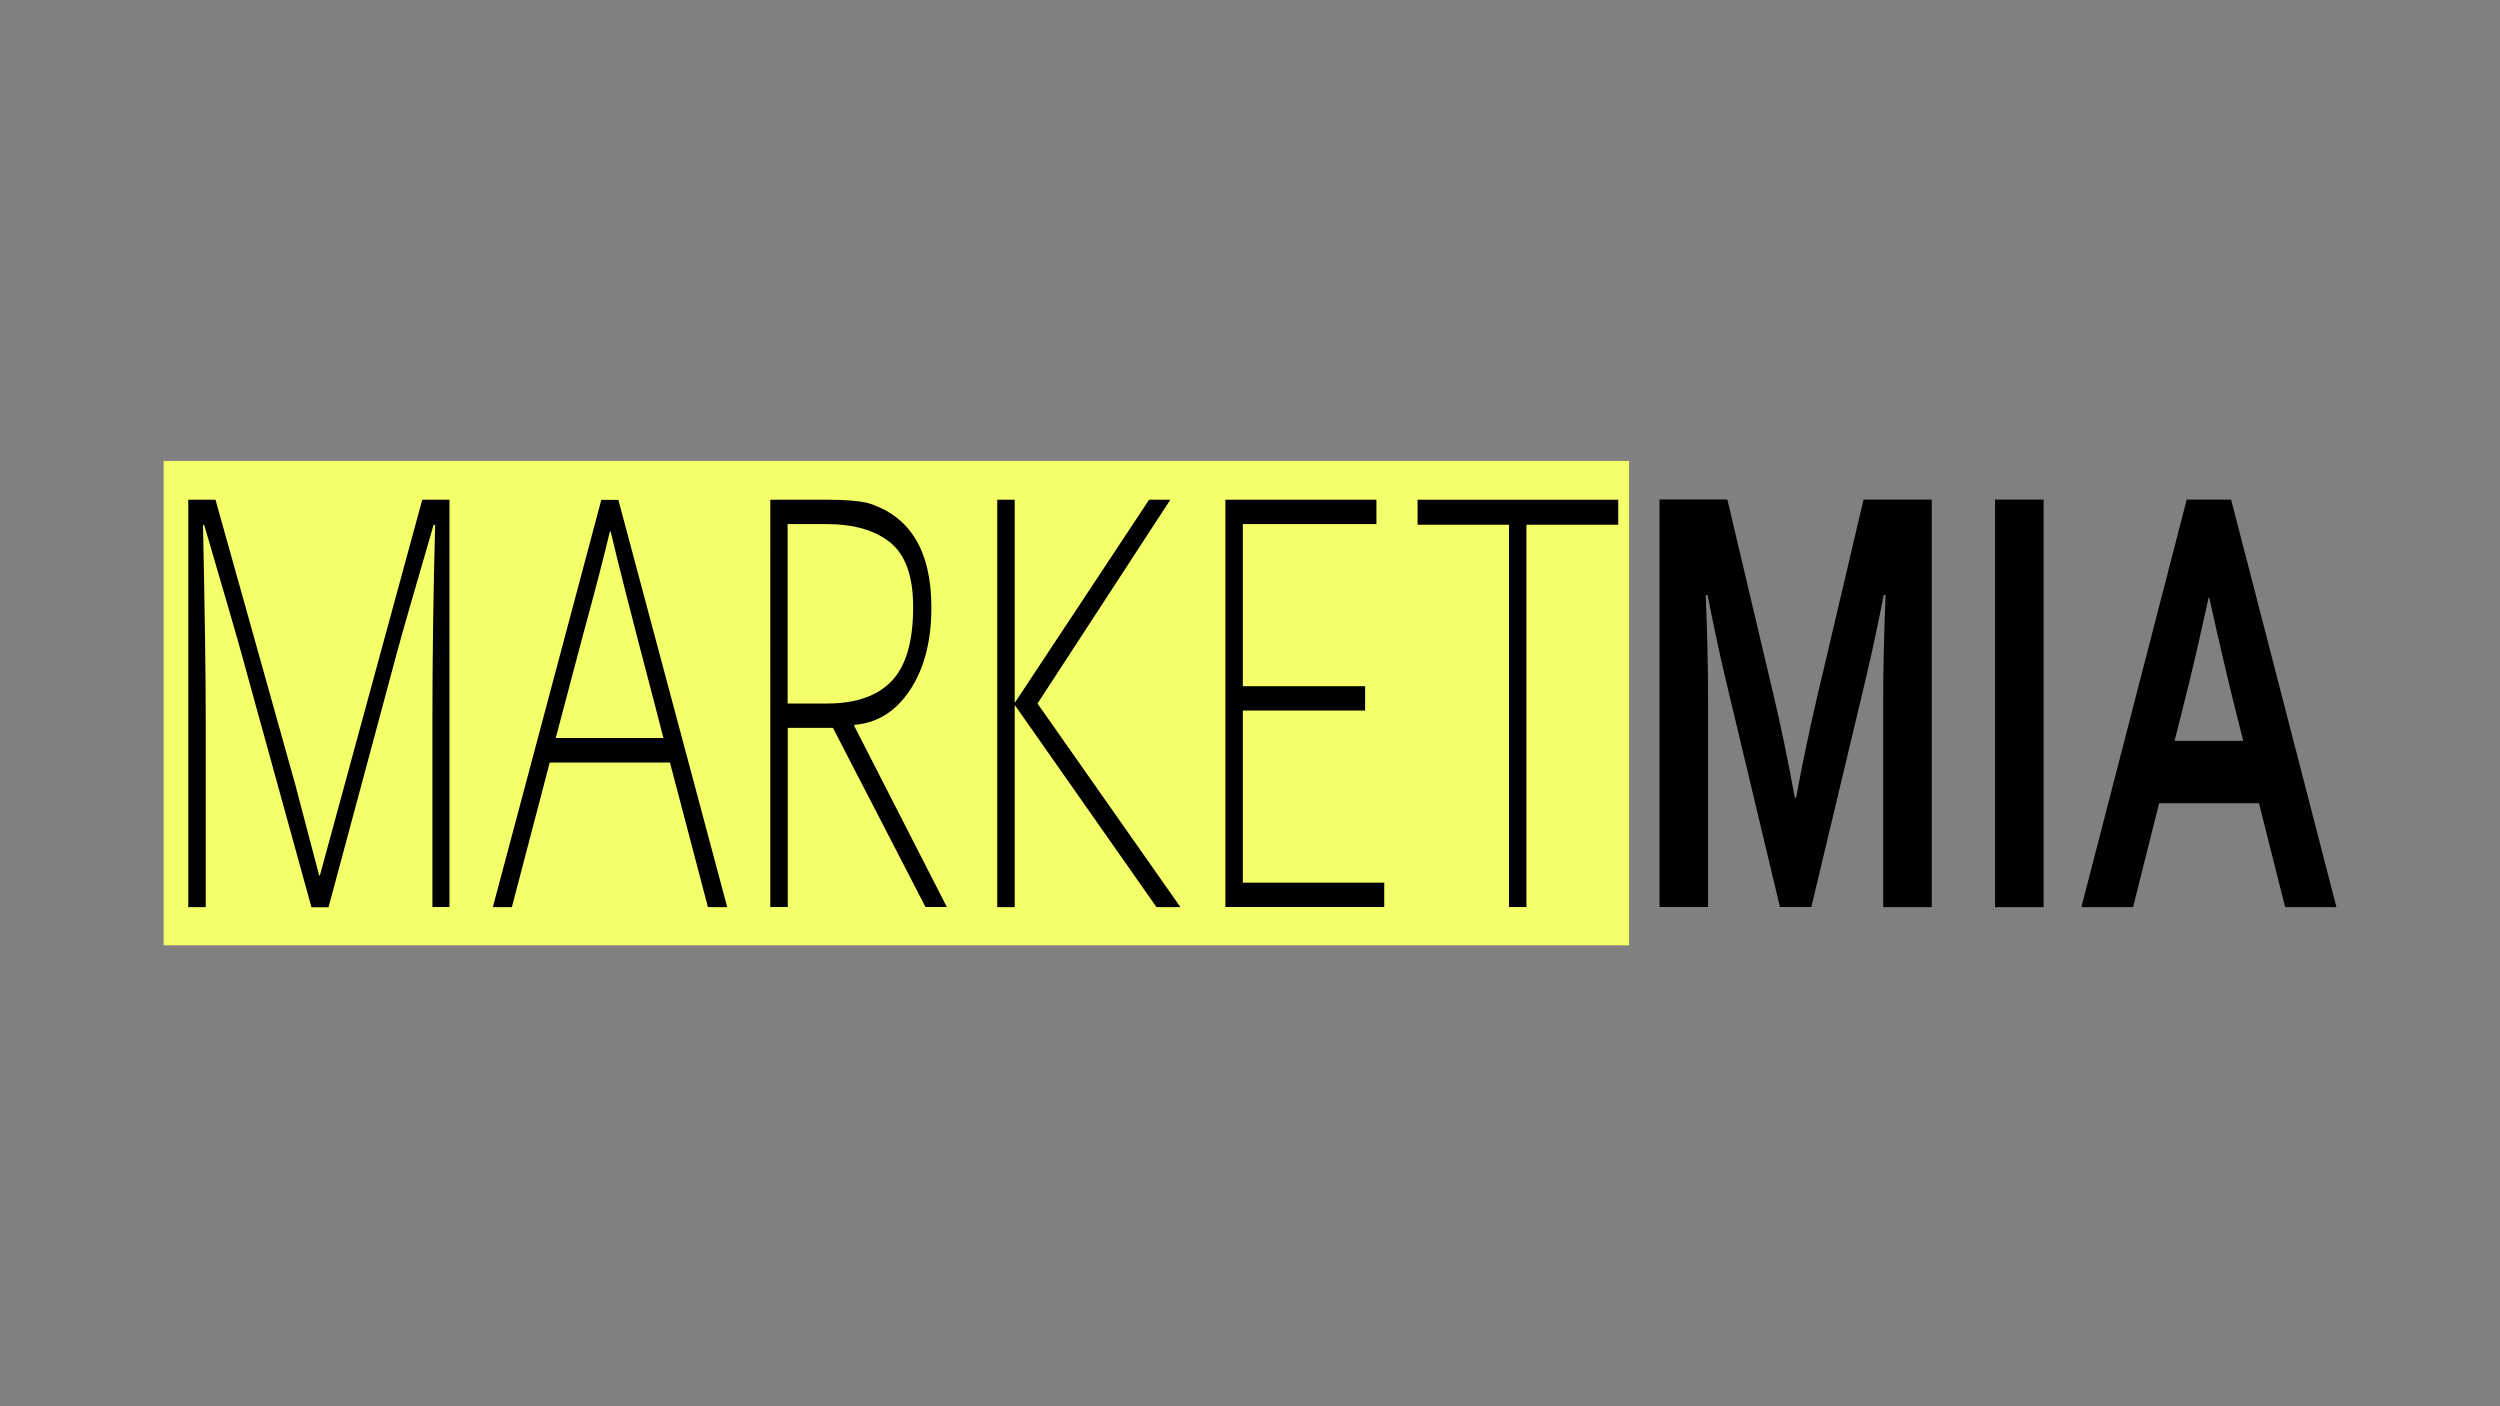 <?xml version="1.0" encoding="utf-8"?>
<!-- Generator: Adobe Illustrator 23.0.5, SVG Export Plug-In . SVG Version: 6.00 Build 0)  -->
<svg version="1.1" id="Capa_1" xmlns="http://www.w3.org/2000/svg" xmlns:xlink="http://www.w3.org/1999/xlink" x="0px" y="0px"
	 viewBox="0 0 1920 1080" style="enable-background:new 0 0 1920 1080;" xml:space="preserve">
<rect x="0" y="0" width="1920" height="1080" fill="#808080" stroke="none"/>
<style type="text/css">
	.st0{fill:#F5FF69;}
</style>
<g>
	<rect x="125.7" y="354" class="st0" width="1125.4" height="372"/>
	<g>
		<path d="M165.5,383.8l61.2,218.5l18.4,70h0.6l78.6-288.5h20.9v312.8h-13.1V552.1c0-46.8,0.7-96.5,2.1-149H333
			c-15.1,51.9-24.5,84.5-28,97.6l-52.7,196.1h-13.1l-54.1-196.1c-2.6-9.7-12.1-42.2-28.3-97.6h-0.9c1.4,66.3,2.1,116,2.1,149v144.6
			h-13.4V383.8H165.5z"/>
		<path d="M378.5,696.7l83.3-312.8h13.1l83.6,312.8h-14.8l-29.2-111.1h-92.3l-29.1,111.1H378.5z M509.5,566.8l-7.8-30.2
			c-17-64.7-27.9-107.5-32.7-128.4h-0.6c-4.2,17.8-11,44.2-20.6,79.3c-2.9,10.8-9.9,37.2-21,79.3H509.5z"/>
		<path d="M636.1,383.8c12.7,0,22.6,0.8,29.7,2.3c33,9.8,49.5,36.7,49.5,80.5c0,25.6-5.4,46.6-16.3,63.2
			c-10.9,16.5-25.2,25.5-42.9,26.9v0.9l71.1,139h-16.4l-71.1-137.6h-34.7v137.6h-13.4V383.8H636.1z M701.3,466.2
			c0-23.4-5.8-39.9-17.4-49.4c-11.6-9.5-28-14.3-49.3-14.3h-29.7v137.8h30.3c22.1,0,38.7-5.8,49.6-17.3
			C695.8,511.5,701.3,492.6,701.3,466.2z"/>
		<path d="M906.6,696.7h-18.4L779.6,541.8h-0.3v154.9h-13.4V383.8h13.4v155.6h0.3l102.9-155.6h16.3l-102,156.5L906.6,696.7z"/>
		<path d="M941.1,383.8h116v18.7H954.5V527h93.9v18.7h-93.9v132.2h108.6v18.7h-122V383.8z"/>
		<path d="M1158.9,403h-70.2v-19.2h154.1V403h-70.5v293.6h-13.4V403z"/>
		<path d="M1379.4,612.7c4.5-24.6,10-51.1,16.6-79.3l35.2-149.7h52.4v313h-37.3V538c0-23.2,0.6-50.2,1.8-81h-1.4
			c-1.7,8.9-3.8,18.9-6.1,29.9c-2.3,11.1-4.8,22-7.3,32.8l-42.2,176.9H1367l-42.2-176.9c-2.5-10.8-5-21.7-7.3-32.8
			c-2.3-11.1-4.4-21.1-6.1-29.9h-1.4c1.2,28.9,1.8,55.8,1.8,80.7v158.9h-37.3v-313h52.1l35.2,149c5.9,24.8,11.4,51.5,16.6,80H1379.4
			z"/>
		<path d="M1532.2,696.7v-313h37.3v313H1532.2z"/>
		<path d="M1734.9,616.9h-76.7l-20,79.8h-39.7l80.9-313h34.1l80.9,313h-39.4L1734.9,616.9z M1696.2,459
			c-7.1,32.7-13.5,60.1-19.1,82.1l-7,27.9h52.7l-7-27.9c-5.5-22.2-11.9-49.6-19.1-82.1H1696.2z"/>
	</g>
</g>
</svg>
